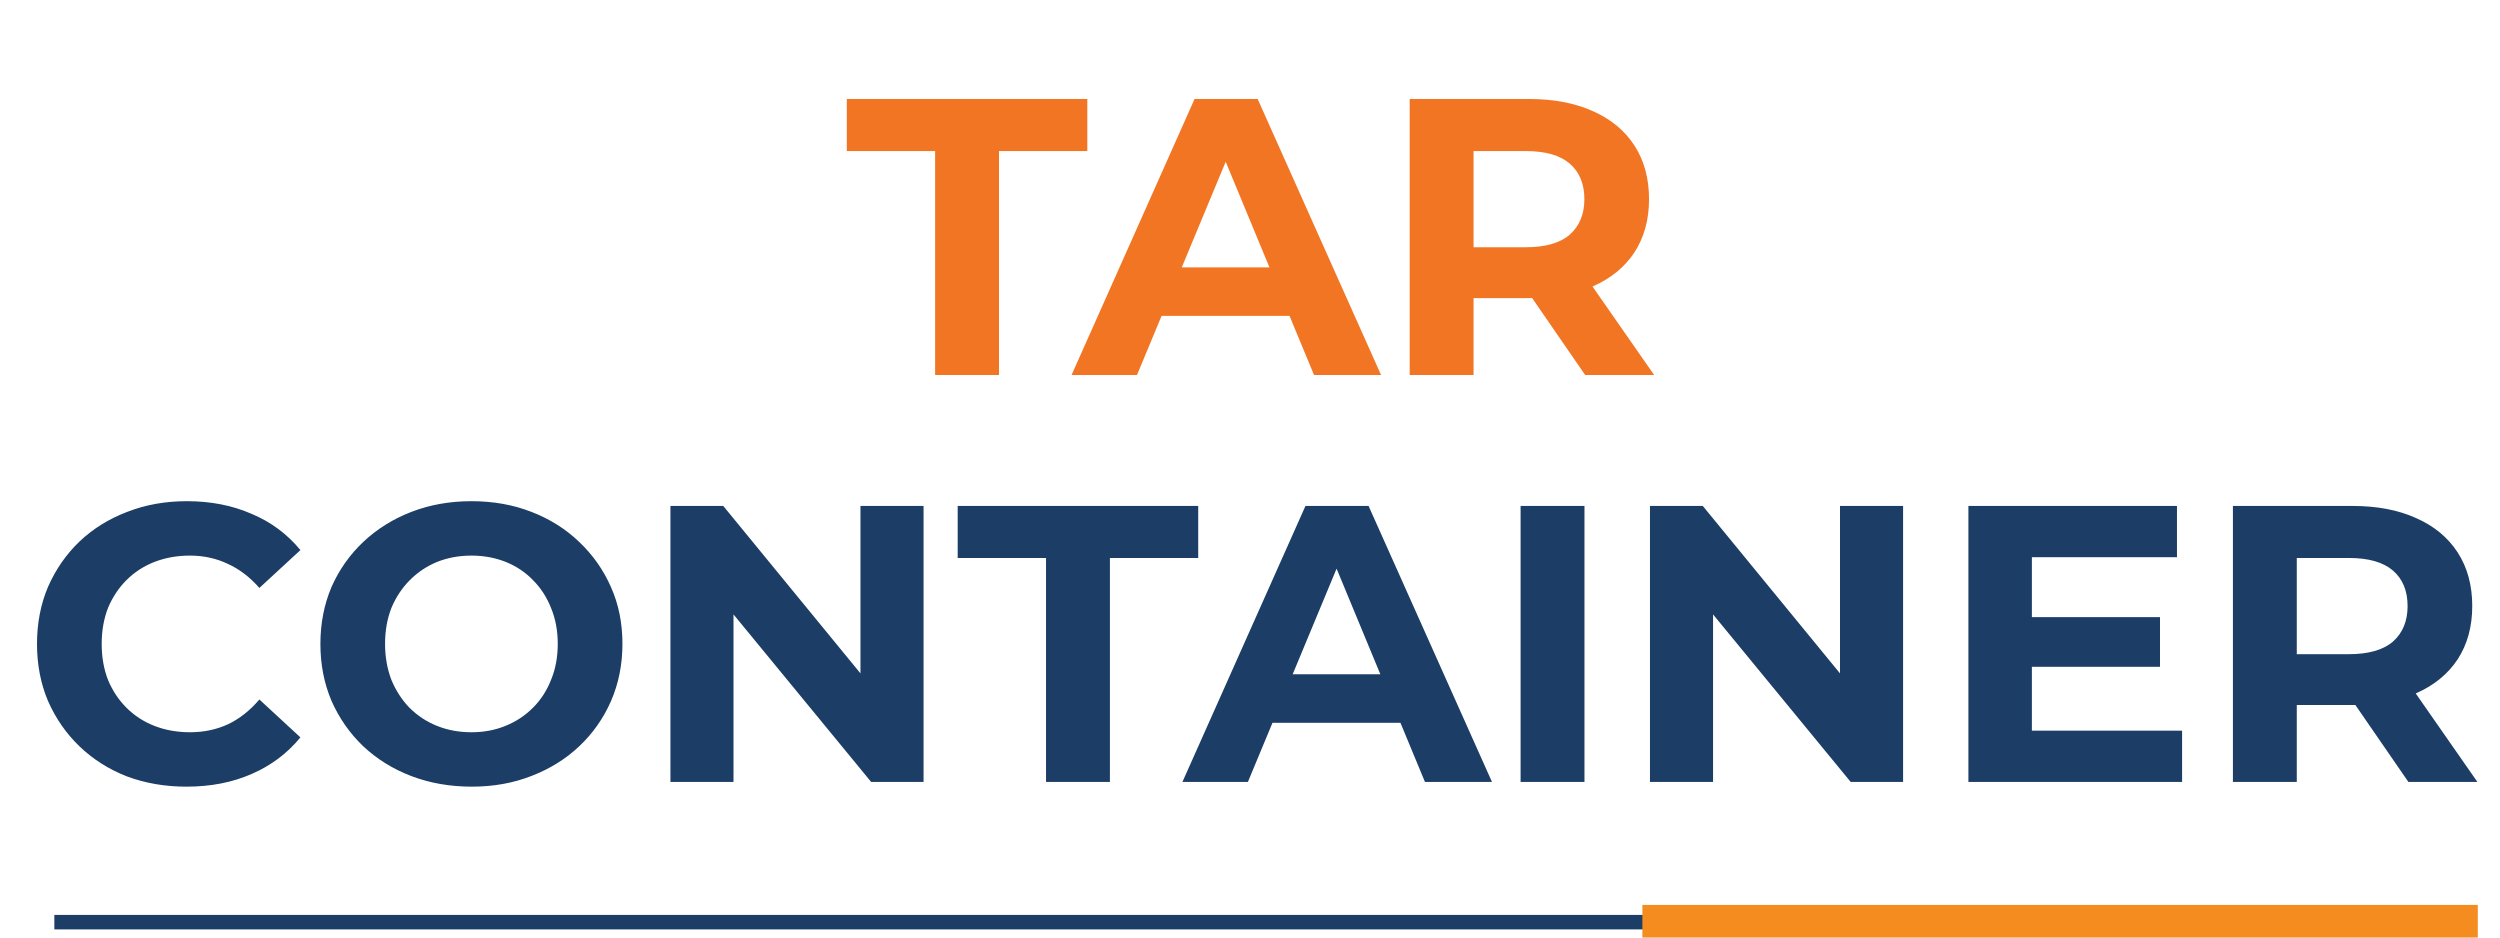 <svg width="80" height="30" viewBox="0 0 80 30" fill="none" xmlns="http://www.w3.org/2000/svg">
<path d="M78.528 29.277H1.739V29.741H78.528V29.277Z" fill="#1B3D66"/>
<path d="M79.29 28.957H52.556V30H79.29V28.957Z" fill="#F48C20"/>
<path d="M29.924 12V4.834H27.098V3.168H34.794V4.834H31.968V12H29.924ZM34.29 12L38.226 3.168H40.245L44.194 12H42.049L38.819 4.203H39.627L36.384 12H34.29ZM36.258 10.107L36.8 8.556H41.343L41.898 10.107H36.258ZM45.11 12V3.168H48.933C49.724 3.168 50.405 3.299 50.977 3.559C51.549 3.812 51.991 4.177 52.302 4.657C52.613 5.136 52.769 5.708 52.769 6.373C52.769 7.029 52.613 7.597 52.302 8.076C51.991 8.547 51.549 8.909 50.977 9.161C50.405 9.414 49.724 9.54 48.933 9.54H46.246L47.154 8.644V12H45.11ZM50.725 12L48.517 8.795H50.7L52.933 12H50.725ZM47.154 8.871L46.246 7.912H48.82C49.45 7.912 49.922 7.778 50.233 7.508C50.544 7.231 50.7 6.852 50.7 6.373C50.7 5.885 50.544 5.506 50.233 5.237C49.922 4.968 49.45 4.834 48.82 4.834H46.246L47.154 3.862V8.871Z" fill="#F17523"/>
<path d="M5.966 25.173C5.285 25.173 4.65 25.064 4.061 24.845C3.481 24.618 2.976 24.298 2.547 23.886C2.118 23.474 1.782 22.99 1.538 22.435C1.302 21.88 1.184 21.27 1.184 20.605C1.184 19.941 1.302 19.331 1.538 18.776C1.782 18.221 2.118 17.737 2.547 17.325C2.984 16.913 3.493 16.598 4.074 16.379C4.654 16.152 5.289 16.038 5.979 16.038C6.744 16.038 7.434 16.173 8.048 16.442C8.671 16.703 9.192 17.09 9.613 17.603L8.3 18.814C7.998 18.469 7.661 18.212 7.291 18.044C6.921 17.868 6.517 17.779 6.08 17.779C5.668 17.779 5.289 17.847 4.944 17.981C4.599 18.116 4.301 18.309 4.048 18.562C3.796 18.814 3.598 19.113 3.455 19.457C3.321 19.802 3.254 20.185 3.254 20.605C3.254 21.026 3.321 21.409 3.455 21.754C3.598 22.099 3.796 22.397 4.048 22.649C4.301 22.902 4.599 23.095 4.944 23.23C5.289 23.364 5.668 23.432 6.08 23.432C6.517 23.432 6.921 23.348 7.291 23.179C7.661 23.003 7.998 22.738 8.3 22.384L9.613 23.596C9.192 24.109 8.671 24.5 8.048 24.769C7.434 25.038 6.74 25.173 5.966 25.173ZM15.098 25.173C14.4 25.173 13.752 25.059 13.155 24.832C12.566 24.605 12.053 24.285 11.616 23.873C11.187 23.461 10.85 22.977 10.606 22.422C10.371 21.867 10.253 21.262 10.253 20.605C10.253 19.95 10.371 19.344 10.606 18.789C10.85 18.234 11.191 17.75 11.628 17.338C12.066 16.926 12.579 16.606 13.167 16.379C13.756 16.152 14.396 16.038 15.085 16.038C15.783 16.038 16.423 16.152 17.003 16.379C17.592 16.606 18.101 16.926 18.53 17.338C18.967 17.75 19.308 18.234 19.552 18.789C19.796 19.335 19.918 19.941 19.918 20.605C19.918 21.262 19.796 21.871 19.552 22.435C19.308 22.99 18.967 23.474 18.53 23.886C18.101 24.29 17.592 24.605 17.003 24.832C16.423 25.059 15.787 25.173 15.098 25.173ZM15.085 23.432C15.48 23.432 15.842 23.364 16.17 23.23C16.507 23.095 16.801 22.902 17.053 22.649C17.306 22.397 17.499 22.099 17.634 21.754C17.777 21.409 17.848 21.026 17.848 20.605C17.848 20.185 17.777 19.802 17.634 19.457C17.499 19.113 17.306 18.814 17.053 18.562C16.809 18.309 16.519 18.116 16.183 17.981C15.846 17.847 15.48 17.779 15.085 17.779C14.69 17.779 14.324 17.847 13.988 17.981C13.659 18.116 13.369 18.309 13.117 18.562C12.865 18.814 12.667 19.113 12.524 19.457C12.389 19.802 12.322 20.185 12.322 20.605C12.322 21.018 12.389 21.4 12.524 21.754C12.667 22.099 12.86 22.397 13.104 22.649C13.357 22.902 13.651 23.095 13.988 23.23C14.324 23.364 14.69 23.432 15.085 23.432ZM21.454 25.021V16.19H23.144L28.355 22.549H27.535V16.19H29.554V25.021H27.876L22.652 18.663H23.472V25.021H21.454ZM33.473 25.021V17.855H30.646V16.19H38.343V17.855H35.517V25.021H33.473ZM37.838 25.021L41.775 16.19H43.794L47.743 25.021H45.598L42.368 17.224H43.175L39.933 25.021H37.838ZM39.806 23.129L40.349 21.577H44.891L45.446 23.129H39.806ZM48.659 25.021V16.19H50.703V25.021H48.659ZM52.799 25.021V16.19H54.489L59.7 22.549H58.88V16.19H60.899V25.021H59.221L53.998 18.663H54.818V25.021H52.799ZM64.868 19.748H69.12V21.337H64.868V19.748ZM65.02 23.381H69.827V25.021H62.989V16.19H69.663V17.83H65.02V23.381ZM71.453 25.021V16.19H75.276C76.067 16.19 76.748 16.32 77.32 16.581C77.892 16.833 78.334 17.199 78.645 17.678C78.956 18.158 79.112 18.73 79.112 19.394C79.112 20.05 78.956 20.618 78.645 21.098C78.334 21.569 77.892 21.93 77.32 22.183C76.748 22.435 76.067 22.561 75.276 22.561H72.589L73.497 21.665V25.021H71.453ZM77.068 25.021L74.86 21.817H77.043L79.276 25.021H77.068ZM73.497 21.892L72.589 20.934H75.163C75.793 20.934 76.264 20.799 76.576 20.53C76.887 20.252 77.043 19.874 77.043 19.394C77.043 18.907 76.887 18.528 76.576 18.259C76.264 17.99 75.793 17.855 75.163 17.855H72.589L73.497 16.884V21.892Z" fill="#1B3D66"/>
</svg>
